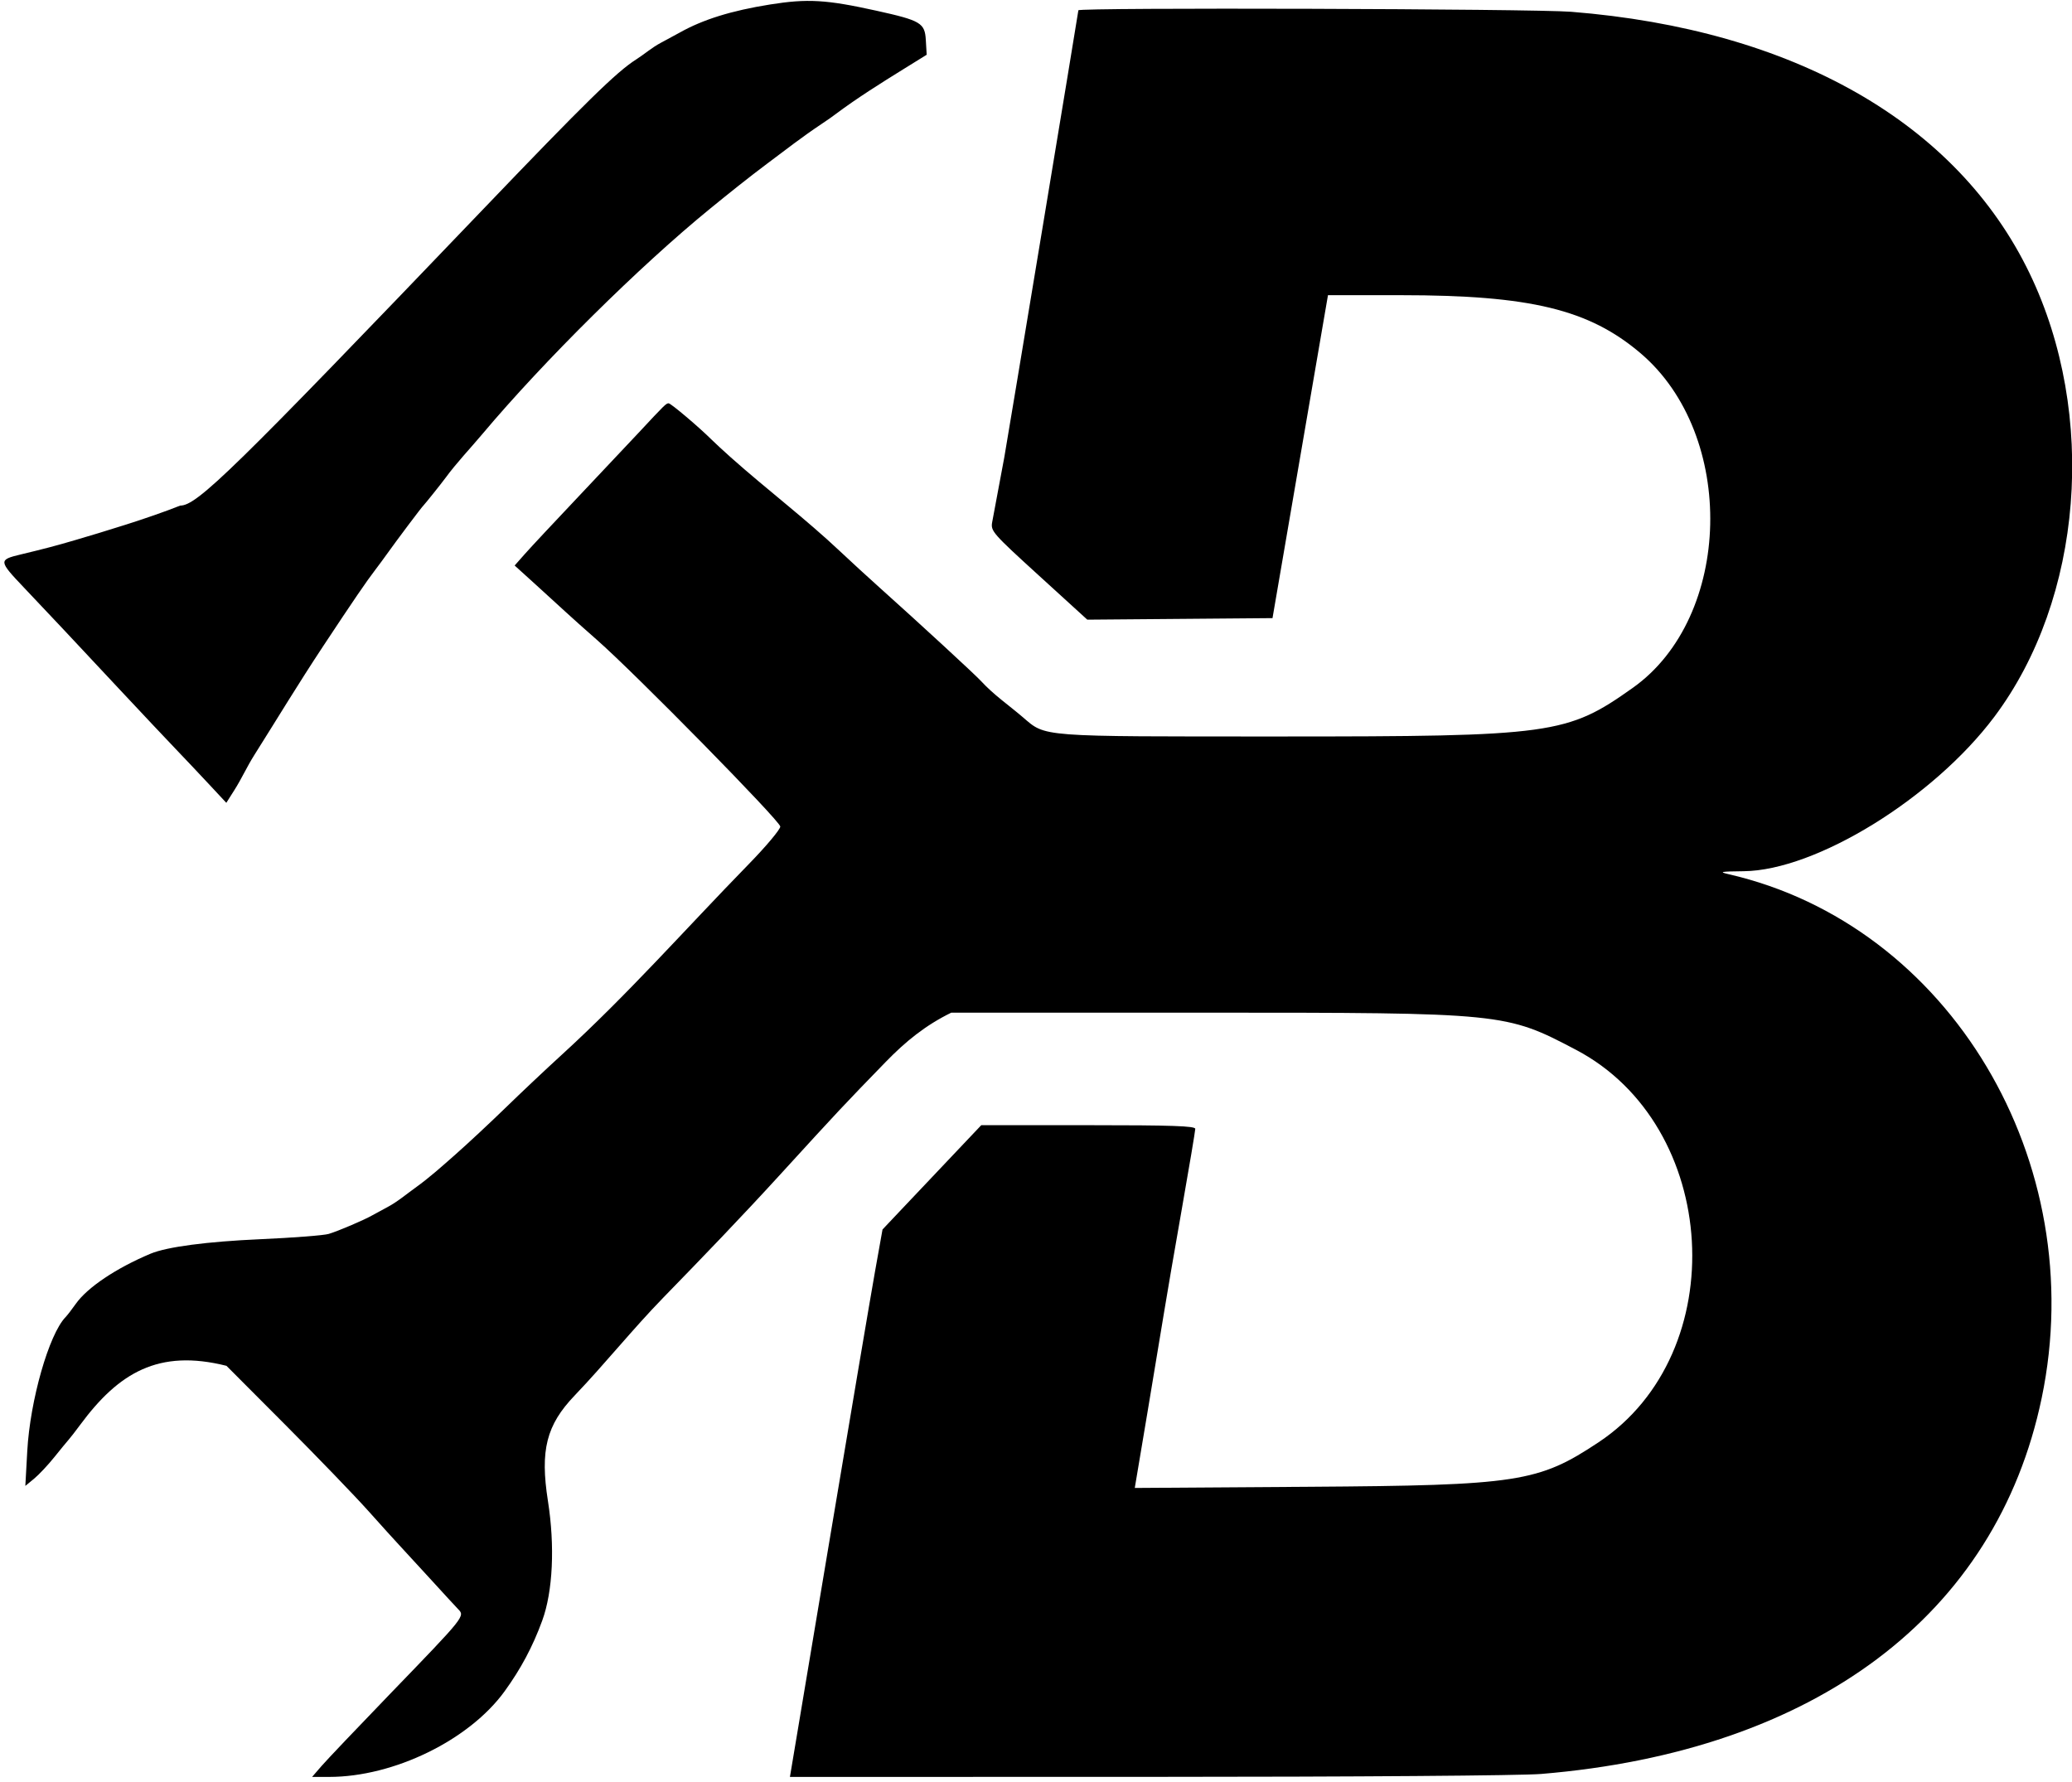 <svg width="400" height="344" viewBox="0 0 400 344" xmlns="http://www.w3.org/2000/svg">
<path fill-rule="evenodd" clip-rule="evenodd" d="M148.66 0.867C141.196 2.057 135.689 3.771 131.192 6.305C130.583 6.648 128.943 7.536 127.547 8.279C125.806 9.204 124.445 10.434 122.806 11.479C119.008 13.897 113.128 19.656 93.071 40.599C44.866 90.934 38.047 97.602 34.782 97.602C28.561 100.08 19.944 102.662 14.386 104.298C10.869 105.333 8.615 105.927 3.992 107.035C-0.311 108.066 -0.292 108.256 4.628 113.433C7.117 116.052 10.585 119.724 12.334 121.594C14.084 123.463 18.942 128.657 23.131 133.135C27.32 137.614 32.144 142.735 33.85 144.515C35.557 146.295 38.469 149.377 40.322 151.364L43.69 154.977L45.258 152.504C46.647 150.315 47.694 147.972 49.083 145.773C53.631 138.571 57.436 132.223 62.424 124.683C68.251 115.872 70.709 112.274 72.492 109.944C73.115 109.13 74.133 107.749 74.753 106.877C76.362 104.614 81.432 97.835 81.817 97.498C81.994 97.343 85.097 93.484 86.01 92.243C88.191 89.276 90.761 86.597 93.129 83.78C104.974 69.689 123.513 51.344 137.094 40.274C140.714 37.323 144.357 34.395 148.096 31.592C151.582 28.98 154.909 26.393 158.533 23.979C159.929 23.049 160.604 22.566 161.354 22.004C165.466 18.922 170.114 16.012 174.498 13.295L178.897 10.569L178.729 7.706C178.537 4.429 177.746 3.961 169.198 2.069C159.518 -0.074 155.896 -0.286 148.66 0.867ZM208.181 1.988C208.181 2.275 194.492 84.878 193.878 88.293C193.711 89.224 193.189 92.017 192.717 94.499C192.246 96.982 191.716 99.818 191.54 100.802C191.234 102.519 191.6 102.937 200.562 111.106L209.903 119.621L227.78 119.472L245.657 119.323L251.011 88.152L256.366 56.982L270.496 56.983C295.426 56.986 306.761 59.733 316.699 68.179C335.292 83.98 334.484 119.119 315.214 132.781C302.498 141.796 299.764 142.172 246.971 142.172C200.15 142.172 201.981 142.311 197.419 138.417C194.645 136.049 191.886 134.181 189.367 131.453C188.149 130.134 177.594 120.41 169.862 113.482C167.56 111.42 164.132 108.275 162.246 106.495C155.565 100.189 147.981 94.439 141.081 88.293C139.688 87.052 138.03 85.522 137.398 84.892C134.957 82.463 129.513 77.856 129.083 77.856C128.596 77.856 128.365 78.083 123.272 83.551C121.41 85.55 116.165 91.116 111.616 95.92C107.067 100.724 102.447 105.67 101.349 106.911L99.354 109.168L103.4 112.835C105.625 114.852 108.266 117.264 109.269 118.195C110.271 119.126 112.944 121.511 115.207 123.496C122.608 129.987 150.635 158.514 150.635 159.557C150.635 160.113 147.906 163.367 144.57 166.789C131.923 179.761 121.282 191.9 108.303 203.748C105.365 206.43 100.551 210.969 97.604 213.836C94.657 216.703 90.341 220.728 88.013 222.782C85.414 225.075 82.93 227.321 80.113 229.337C78.338 230.607 76.689 232.029 74.753 233.045C73.822 233.533 72.553 234.222 71.932 234.577C70.281 235.52 65.423 237.596 63.47 238.193C62.539 238.478 56.612 238.938 50.299 239.216C39.967 239.671 32.211 240.694 29.055 242.02C22.414 244.809 16.851 248.542 14.629 251.701C13.895 252.744 13.004 253.898 12.648 254.266C9.452 257.569 5.807 270.321 5.265 280.092L4.891 286.841L6.579 285.452C7.507 284.687 9.262 282.819 10.48 281.299C11.698 279.78 12.948 278.256 13.258 277.914C13.568 277.572 14.573 276.276 15.491 275.035C22.891 265.03 30.571 260.356 43.724 263.661L55.018 274.99C61.229 281.221 68.465 288.725 71.097 291.666C73.728 294.608 76.389 297.549 77.01 298.202C77.63 298.855 80.296 301.755 82.934 304.647C85.571 307.538 88.047 310.228 88.434 310.624C89.788 312.006 89.834 311.949 75.355 326.939C69.062 333.456 63.088 339.739 62.081 340.903L60.25 343.018H63.552C76.042 343.016 90.593 335.91 97.423 326.477C100.531 322.186 102.836 317.895 104.681 312.835C106.732 307.214 107.146 298.478 105.776 289.737C104.243 279.959 105.475 275.098 110.933 269.394C116.811 263.252 122.118 256.587 128.068 250.478C135.795 242.544 143.16 234.9 150.635 226.715C161.831 214.456 162.888 213.327 170.998 204.984C174.888 200.983 178.686 197.917 183.639 195.487H232.44C290.374 195.487 290.654 195.514 304.245 202.657C332.062 217.274 334.601 261.138 308.629 278.403C296.993 286.139 293.075 286.742 252.694 287.012L219.069 287.236L221.514 272.673C222.858 264.663 224.326 255.825 224.774 253.032C225.222 250.24 226.749 241.354 228.168 233.286C229.586 225.219 230.747 218.3 230.747 217.913C230.747 217.361 226.24 217.207 210.09 217.207H189.433L183.153 223.836C179.699 227.482 175.409 232.013 173.621 233.904L170.37 237.343L168.918 245.47C168.12 249.94 164.099 273.717 159.981 298.307L152.496 343.018L221.664 343.009C261.966 343.004 293.625 342.769 297.525 342.446C350.427 338.063 385.402 311.799 394.146 269.889C403.669 224.24 376.368 178.555 333.709 168.756C331.755 168.307 332.145 168.23 336.623 168.181C350.585 168.028 373.208 154.092 385 138.38C402.12 115.569 404.948 79.992 391.806 52.75C377.776 23.668 346.274 5.701 303.303 2.273C295.976 1.688 208.181 1.426 208.181 1.988Z"/>
</svg>